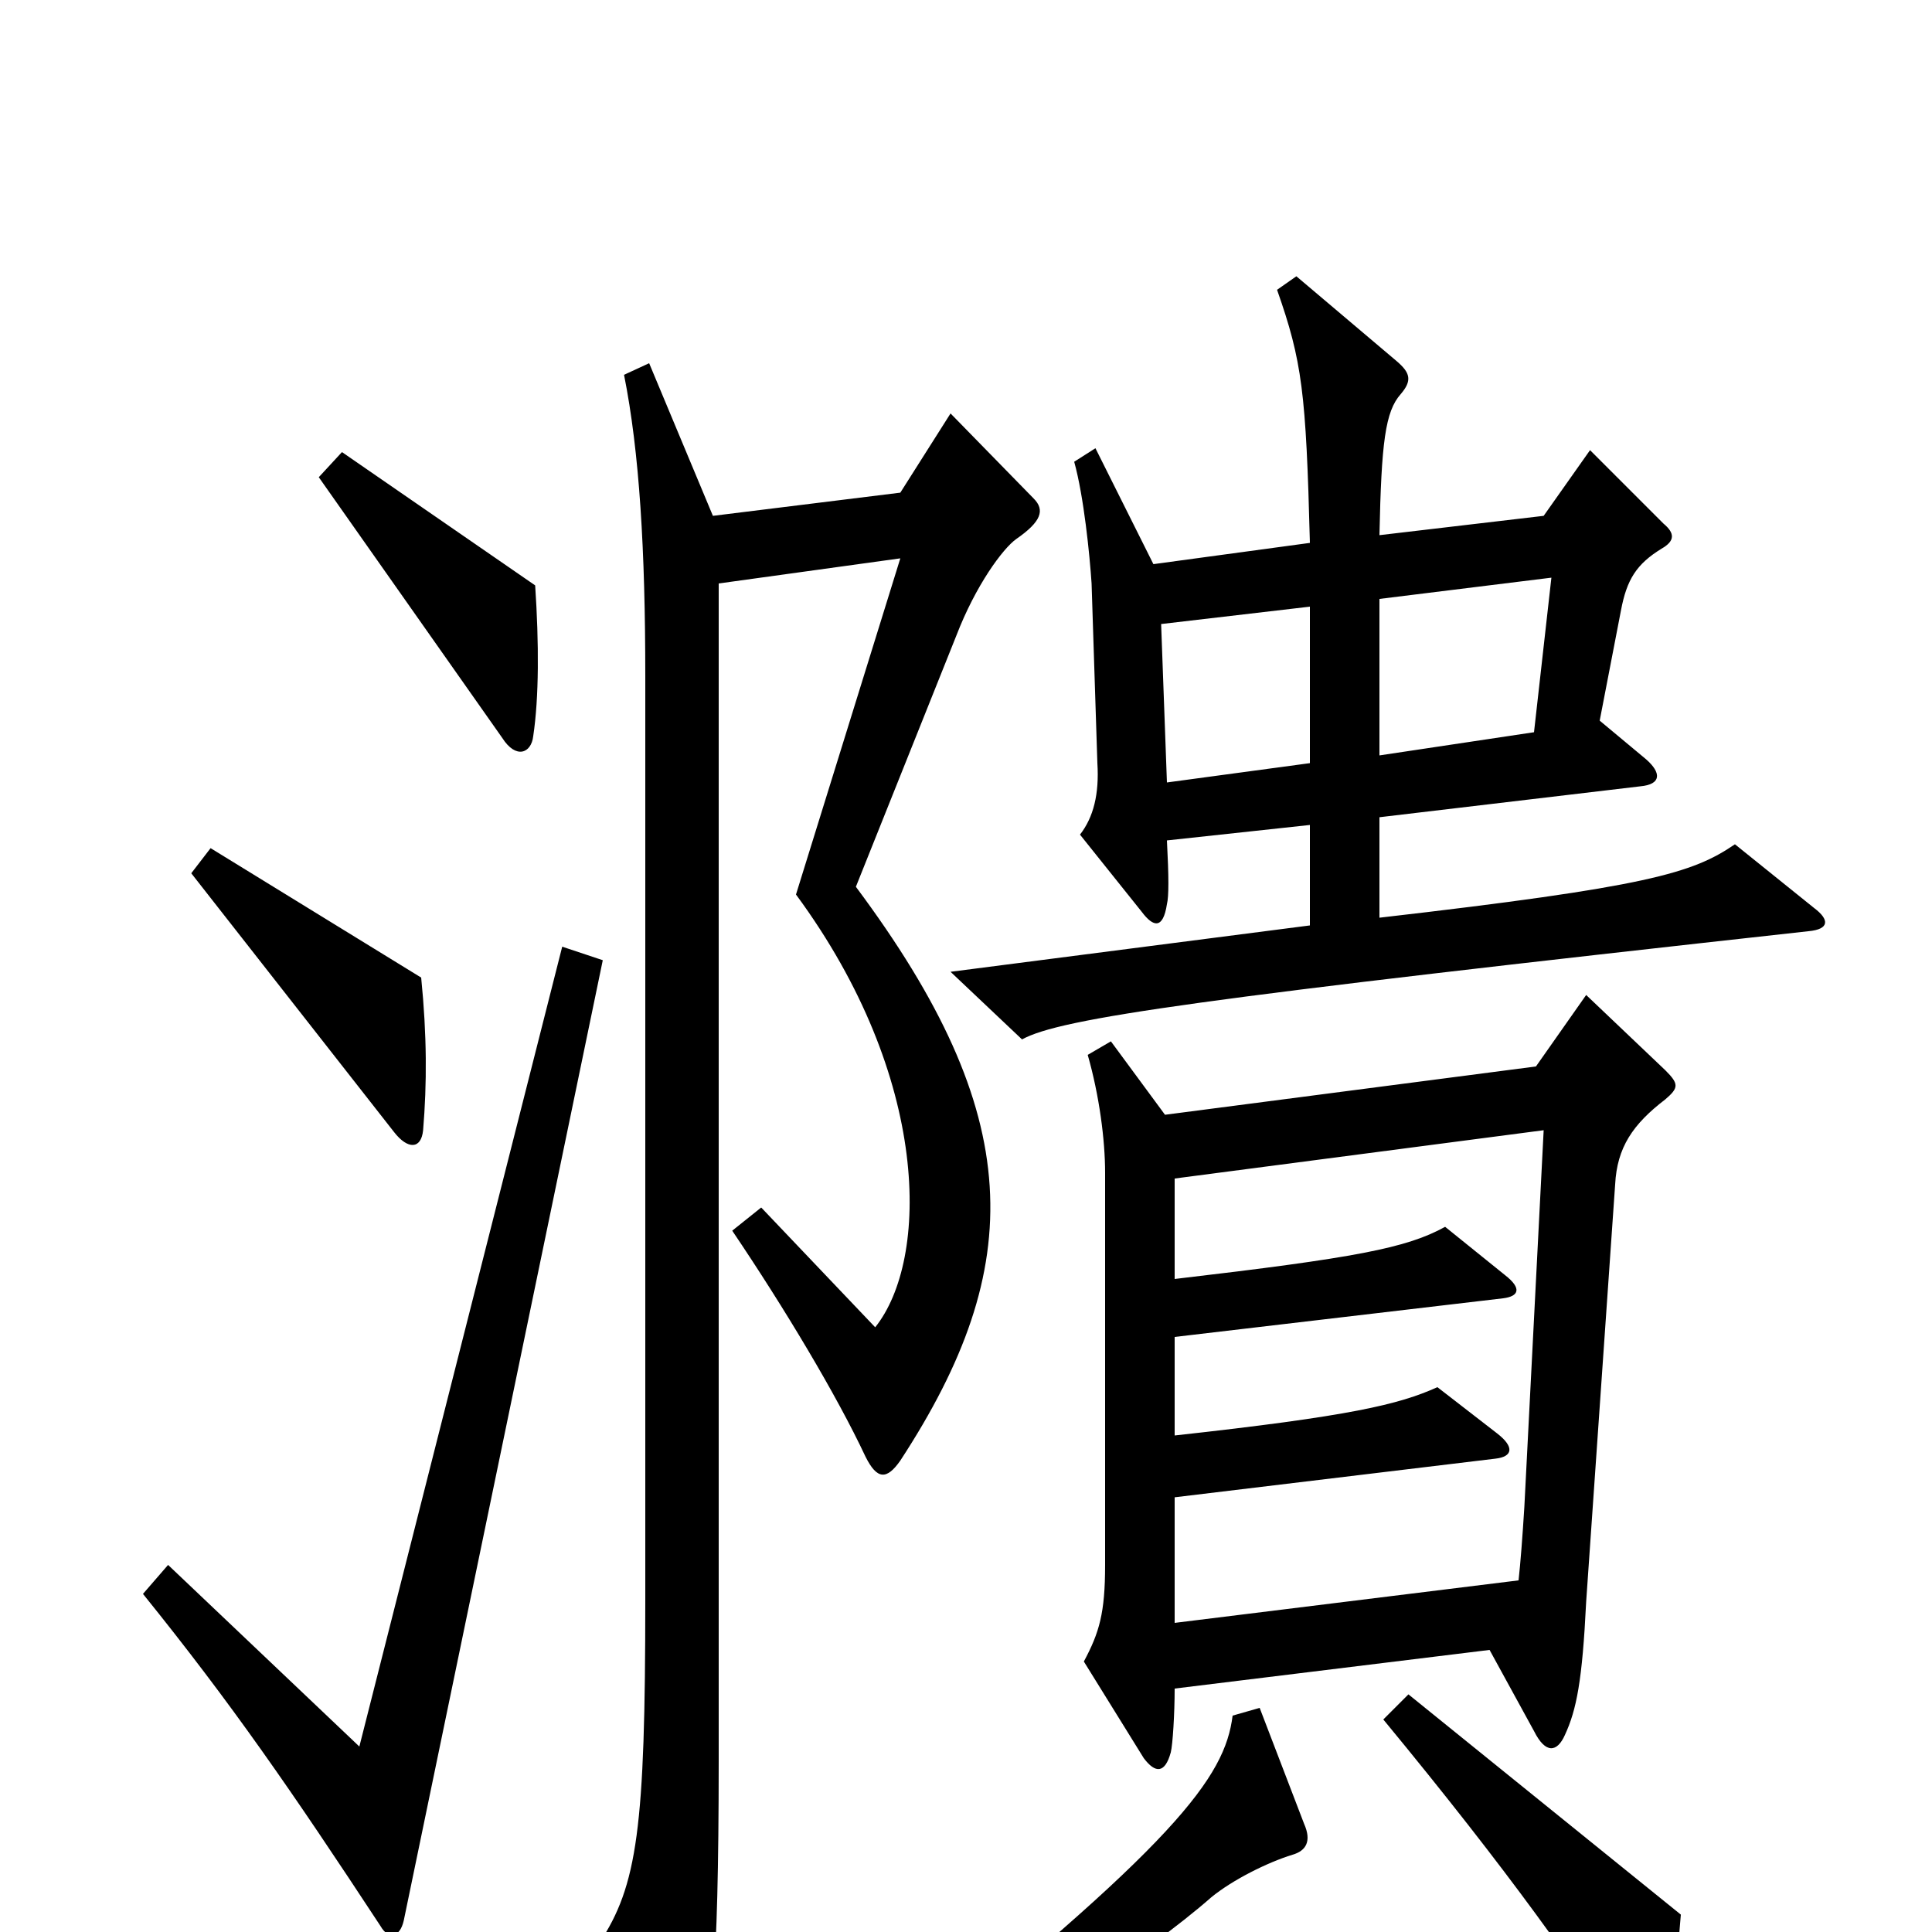 <svg xmlns="http://www.w3.org/2000/svg" viewBox="0 -1000 1000 1000">
	<path fill="#000000" d="M277 -697L177 -766L165 -753L260 -618C267 -607 275 -610 276 -619C279 -639 279 -667 277 -697ZM939 -530L898 -563C876 -548 853 -541 714 -525V-577L849 -593C860 -594 860 -600 852 -607L828 -627L839 -684C842 -700 847 -708 860 -716C867 -720 867 -724 861 -729L823 -767L799 -733L714 -723C715 -771 717 -787 725 -796C731 -803 730 -807 723 -813L671 -857L661 -850C674 -813 676 -797 678 -719L597 -708L567 -768L556 -761C561 -743 564 -713 565 -698L568 -605C569 -589 566 -577 559 -568L591 -528C597 -520 602 -519 604 -532C605 -536 605 -546 604 -565L678 -573V-521L492 -497L529 -462C549 -473 619 -483 936 -518C947 -519 947 -524 939 -530ZM219 -415C221 -439 221 -464 218 -494L109 -561L99 -548L204 -414C211 -405 218 -405 219 -415ZM535 -742L492 -786L466 -745L369 -733L336 -812L323 -806C331 -766 334 -715 334 -650V-172C334 -54 330 -24 310 6L345 76C351 88 358 88 361 76C368 51 372 25 372 -89V-698L466 -711L412 -537C482 -442 481 -348 453 -313L394 -375L379 -363C406 -323 433 -278 448 -246C454 -234 459 -234 466 -244C532 -345 531 -423 443 -541L495 -671C505 -697 519 -716 526 -721C539 -730 541 -736 535 -742ZM862 -431C869 -437 869 -439 862 -446L821 -485L795 -448L603 -423L575 -461L563 -454C569 -433 572 -410 572 -393V-190C572 -165 569 -155 561 -140L592 -90C598 -82 603 -82 606 -93C607 -97 608 -113 608 -126L771 -146L794 -104C800 -92 806 -93 810 -102C816 -115 819 -130 821 -171L836 -387C837 -406 845 -418 862 -431ZM312 -503L291 -510L186 -96L87 -190L74 -175C120 -118 151 -73 197 -3C201 4 207 3 209 -6ZM870 -9L729 -123L716 -110C782 -30 817 20 846 65C852 73 856 73 859 65C863 54 867 30 870 -9ZM675 -56L652 -116L638 -112C634 -80 609 -46 459 74L467 89C527 55 594 11 627 -18C638 -27 656 -36 669 -40C676 -42 679 -47 675 -56ZM803 -701L794 -621L714 -609V-690ZM678 -605L604 -595L601 -677L678 -686ZM799 -415L789 -220C788 -204 787 -191 786 -182L608 -160V-225L774 -245C783 -246 784 -251 775 -258L744 -282C724 -273 699 -267 608 -257V-308L778 -328C786 -329 788 -333 779 -340L748 -365C728 -354 702 -349 608 -338V-390Z"/>
</svg>